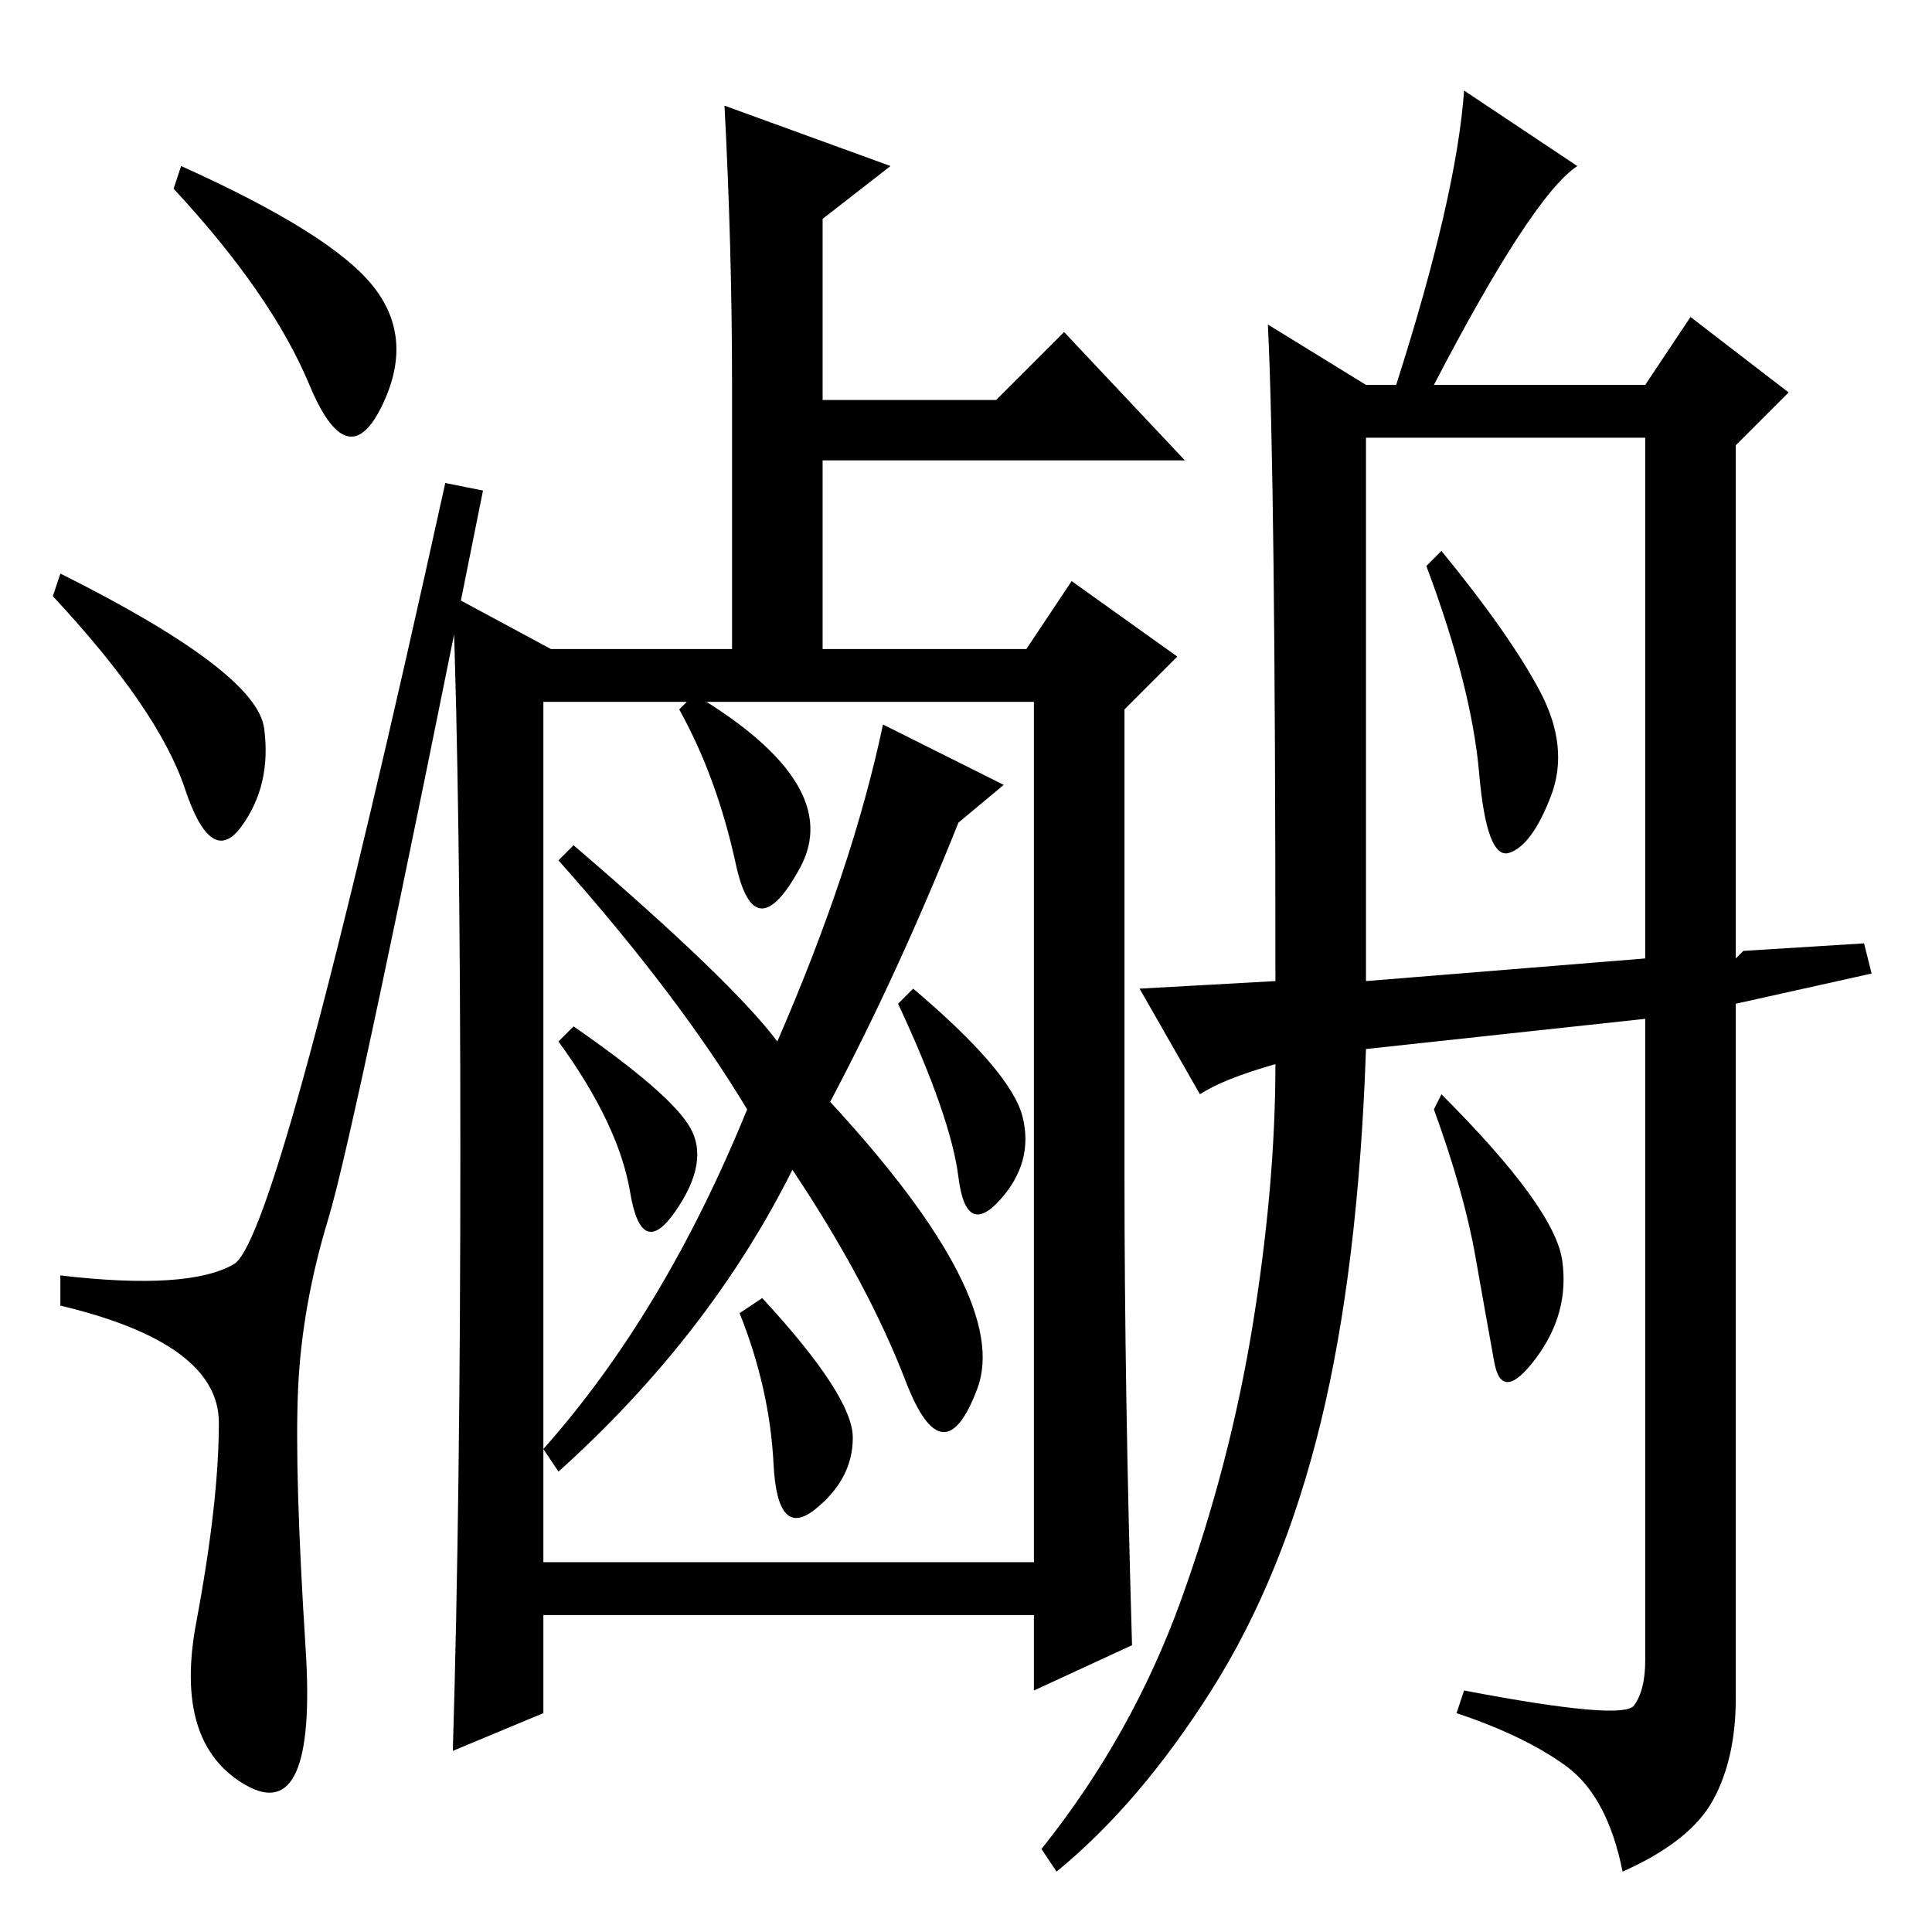 <?xml version="1.0" standalone="no"?>
<!DOCTYPE svg PUBLIC "-//W3C//DTD SVG 1.1//EN" "http://www.w3.org/Graphics/SVG/1.1/DTD/svg11.dtd" >
<svg xmlns="http://www.w3.org/2000/svg" xmlns:xlink="http://www.w3.org/1999/xlink" version="1.1" viewBox="0 -36 256 256">
  <g transform="matrix(1 0 0 -1 0 220)">
   <path fill="currentColor"
d="M24 234q20 -9 25.5 -16t1 -16t-9.5 3t-18 26zM8 180q26 -13 27 -20.5t-3 -13t-7.5 5t-17.5 25.5zM31 88.5q6 3.5 28 103.5l5 -1q-17 -85 -20.5 -96.5t-4 -22.5t1 -34.5t-8 -18t-6.5 21.5t3 26.5t-21 15.5v4q17 -2 23 1.5zM118 234l-9 -7v-24h23l9 9l16 -17h-48v-25h27
l6 9l14 -10l-7 -7v-62q0 -28 1 -62l-13 -6v10h-65v-13l-12 -5q1 33 1 79.5t-1 73.5l13 -7h24v35q0 18 -1 37zM72 163v-99q16 18 27 45q-9 15 -25 33l2 2q21 -18 27 -26q10 23 14 42l16 -8l-6 -5q-8 -20 -17 -37q24 -26 19.5 -38t-9.5 1t-15 28q-11 -22 -31 -40l-2 3v-15h65
v114h-65zM92 164q20 -12 14 -23t-8.5 0.5t-7.5 20.5zM76 120q13 -9 15.5 -13.5t-2 -11t-6 2.5t-9.5 20zM121 125q13 -11 14.5 -17t-3 -11t-5.5 3t-8 23zM113 65.5q0 -5.5 -5 -9.5t-5.5 6t-4.5 20l3 2q12 -13 12 -18.5zM168 213l13 -8h4q8 25 9 39l15 -10q-6 -4 -19 -29h28
l6 9l13 -10l-7 -7v-68l1 1l16 1l1 -4l-18 -4v-92q0 -8 -3 -13.5t-12 -9.5q-2 10 -7.5 14t-14.5 7l1 3q21 -4 22.5 -2t1.5 6v85l-37 -4q-1 -29 -6 -49.5t-14.5 -35.5t-20.5 -24l-2 3q12 15 18.5 33t9.5 36.5t3 34.5q-7 -2 -10 -4l-8 14l18 1q0 67 -1 87zM181 126l37 3v69h-37
v-72zM204 164.5q4 -7.5 1.5 -14t-5.5 -7.5t-4 10.5t-7 27.5l2 2q9 -11 13 -18.5zM207 89q1 -7 -3.5 -13t-5.5 -0.5t-2.5 14t-5.5 19.5l1 2q15 -15 16 -22z" />
  </g>

</svg>
